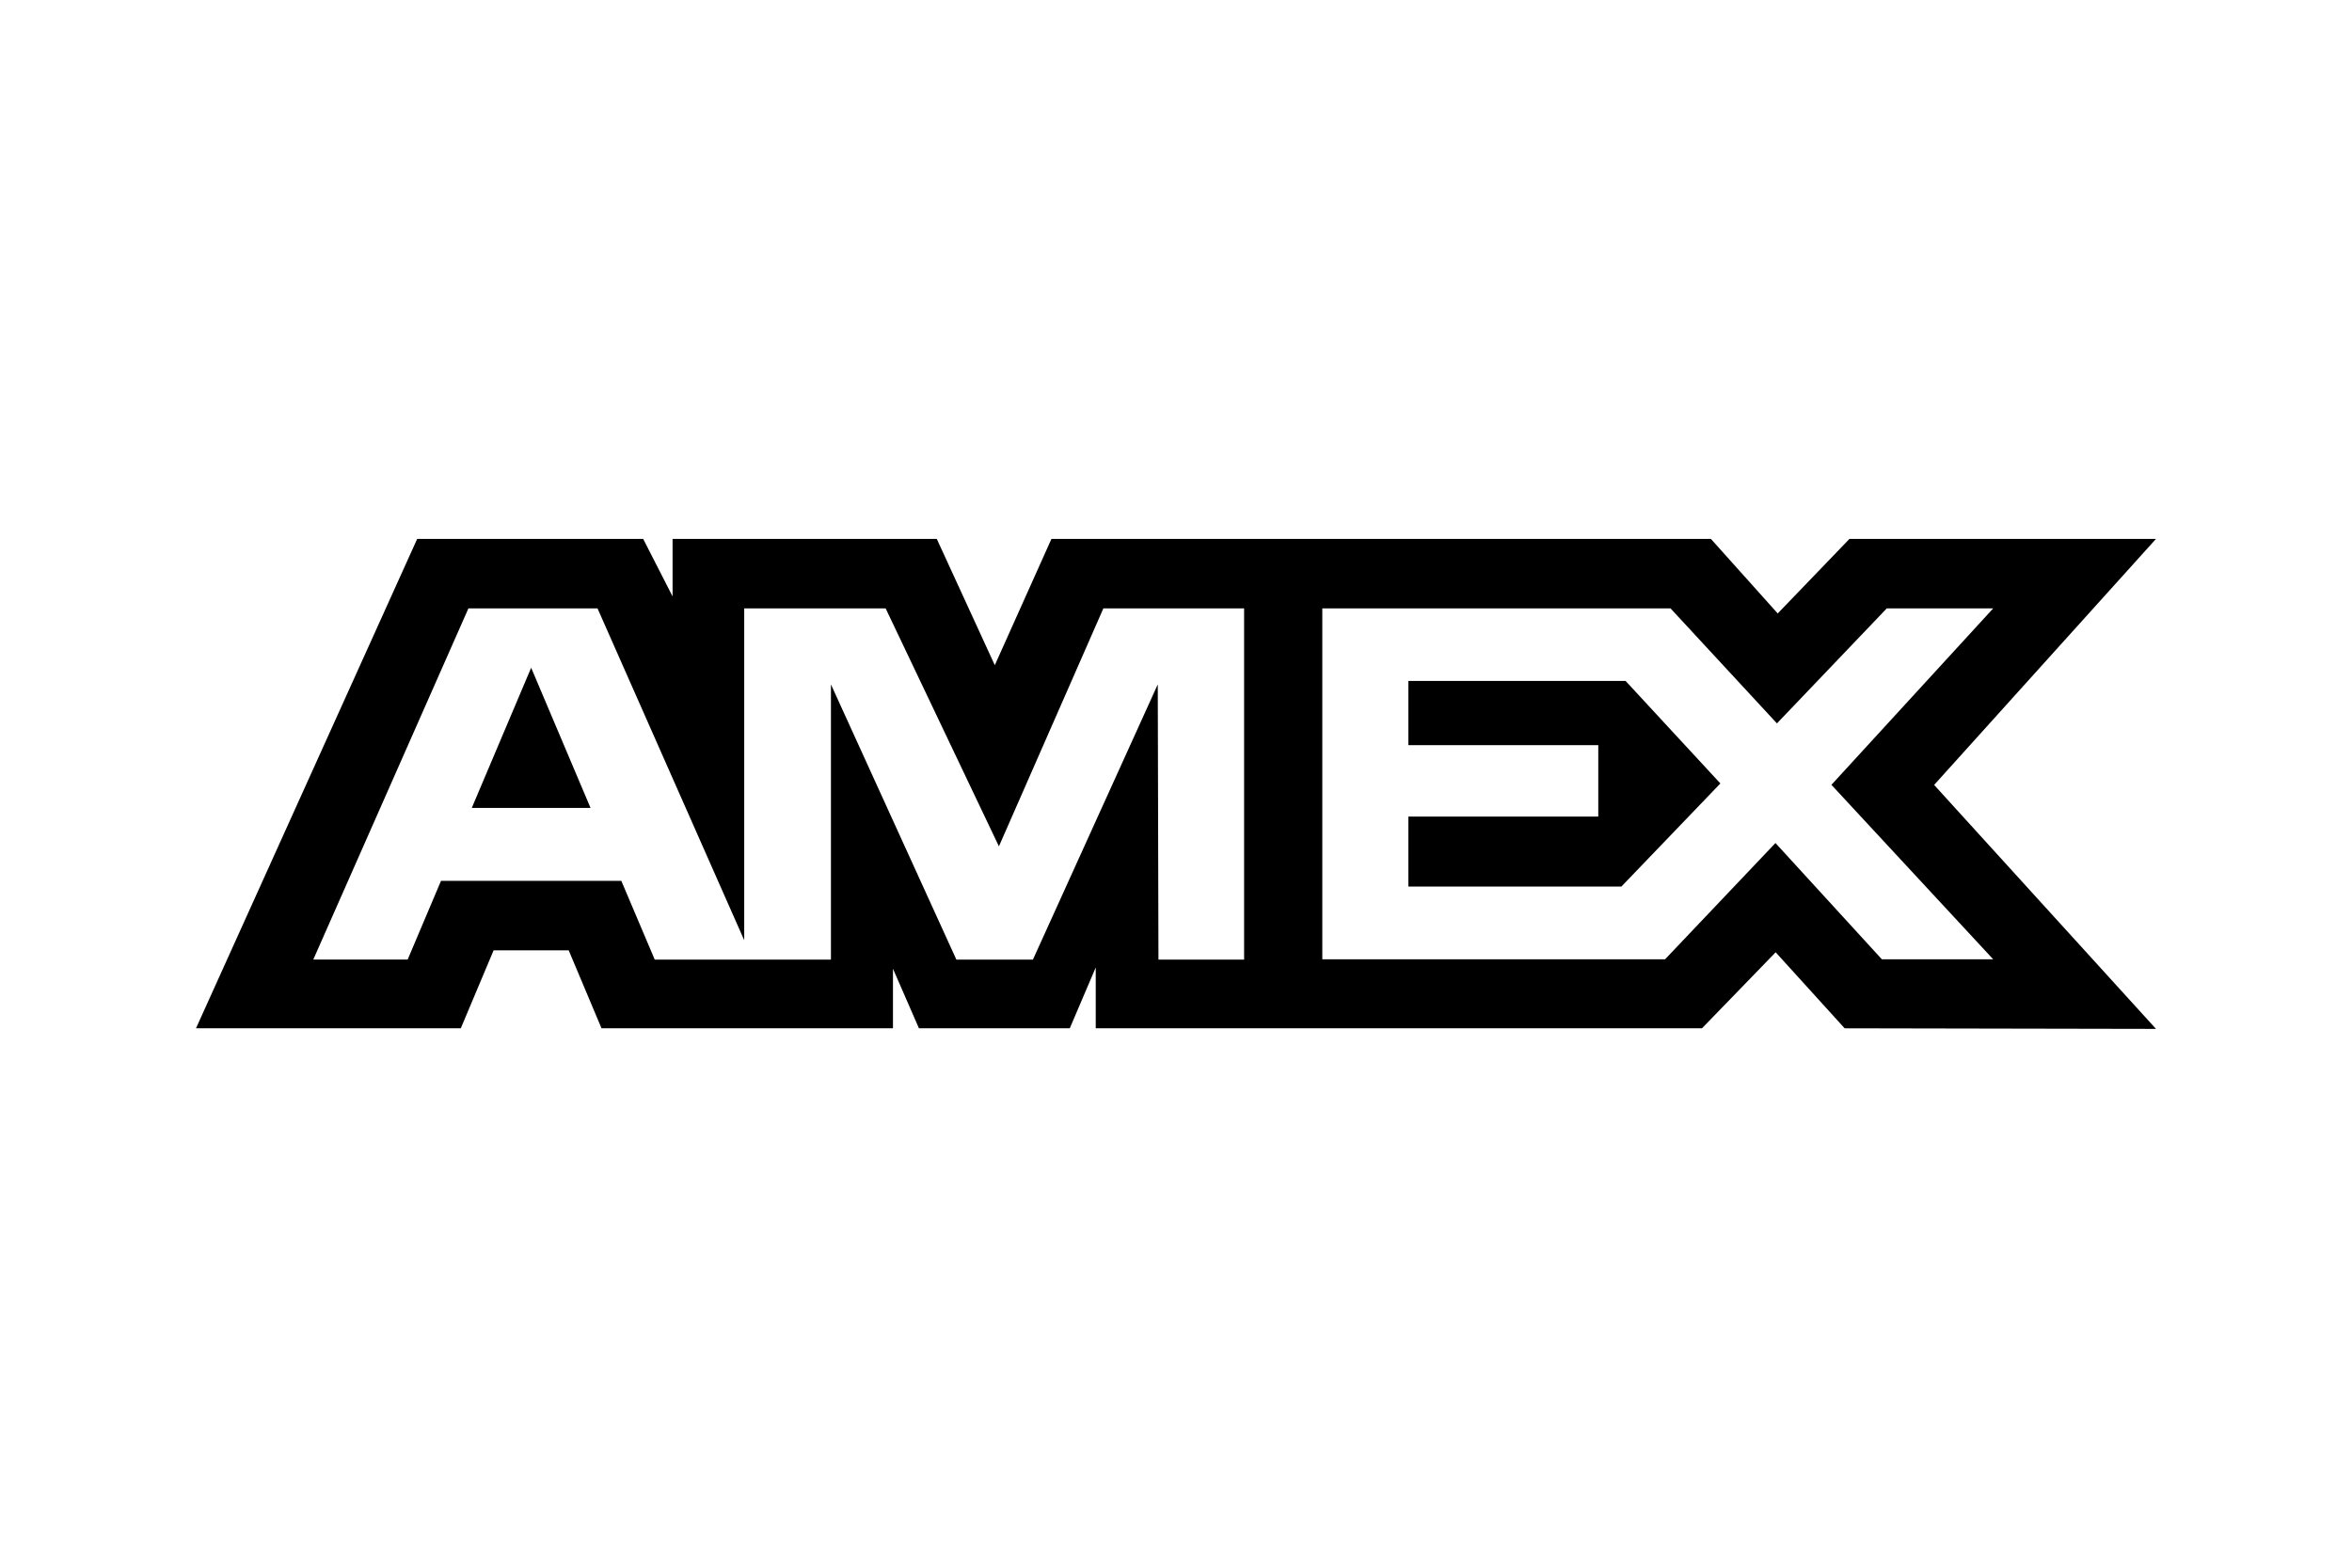 <svg xmlns="http://www.w3.org/2000/svg" width="24" height="16" viewBox="0 0 24 16">
  <path d="M4.257 5.5 2 10.495h2.702l.335-.796h.766l.335.796h2.974v-.608l.265.608h1.539l.265-.621v.621h6.186l.752-.776.704.776L22 10.501l-2.264-2.49L22 5.5h-3.128l-.732.761L17.458 5.5h-6.729l-.578 1.289L9.559 5.5H6.863v.587L6.563 5.5H4.257Zm.523.709h1.317l1.497 3.387V6.209h1.443l1.156 2.429 1.066-2.429h1.436V9.794h-.874l-.007-2.809-1.274 2.809h-.781L8.479 6.985V9.794H6.681l-.341-.804H4.5l-.34.803h-.963l1.583-3.584Zm8.714 0h3.552l1.086 1.174 1.121-1.174h1.086l-1.651 1.801 1.651 1.781h-1.136l-1.086-1.187-1.127 1.187h-3.497V6.209Zm-8.074.606-.606 1.431h1.212l-.606-1.431Zm8.951.136v.654h1.938v.729h-1.938v.714h2.174l1.01-1.052-.967-1.046h-2.216v.001Z" />
</svg>
